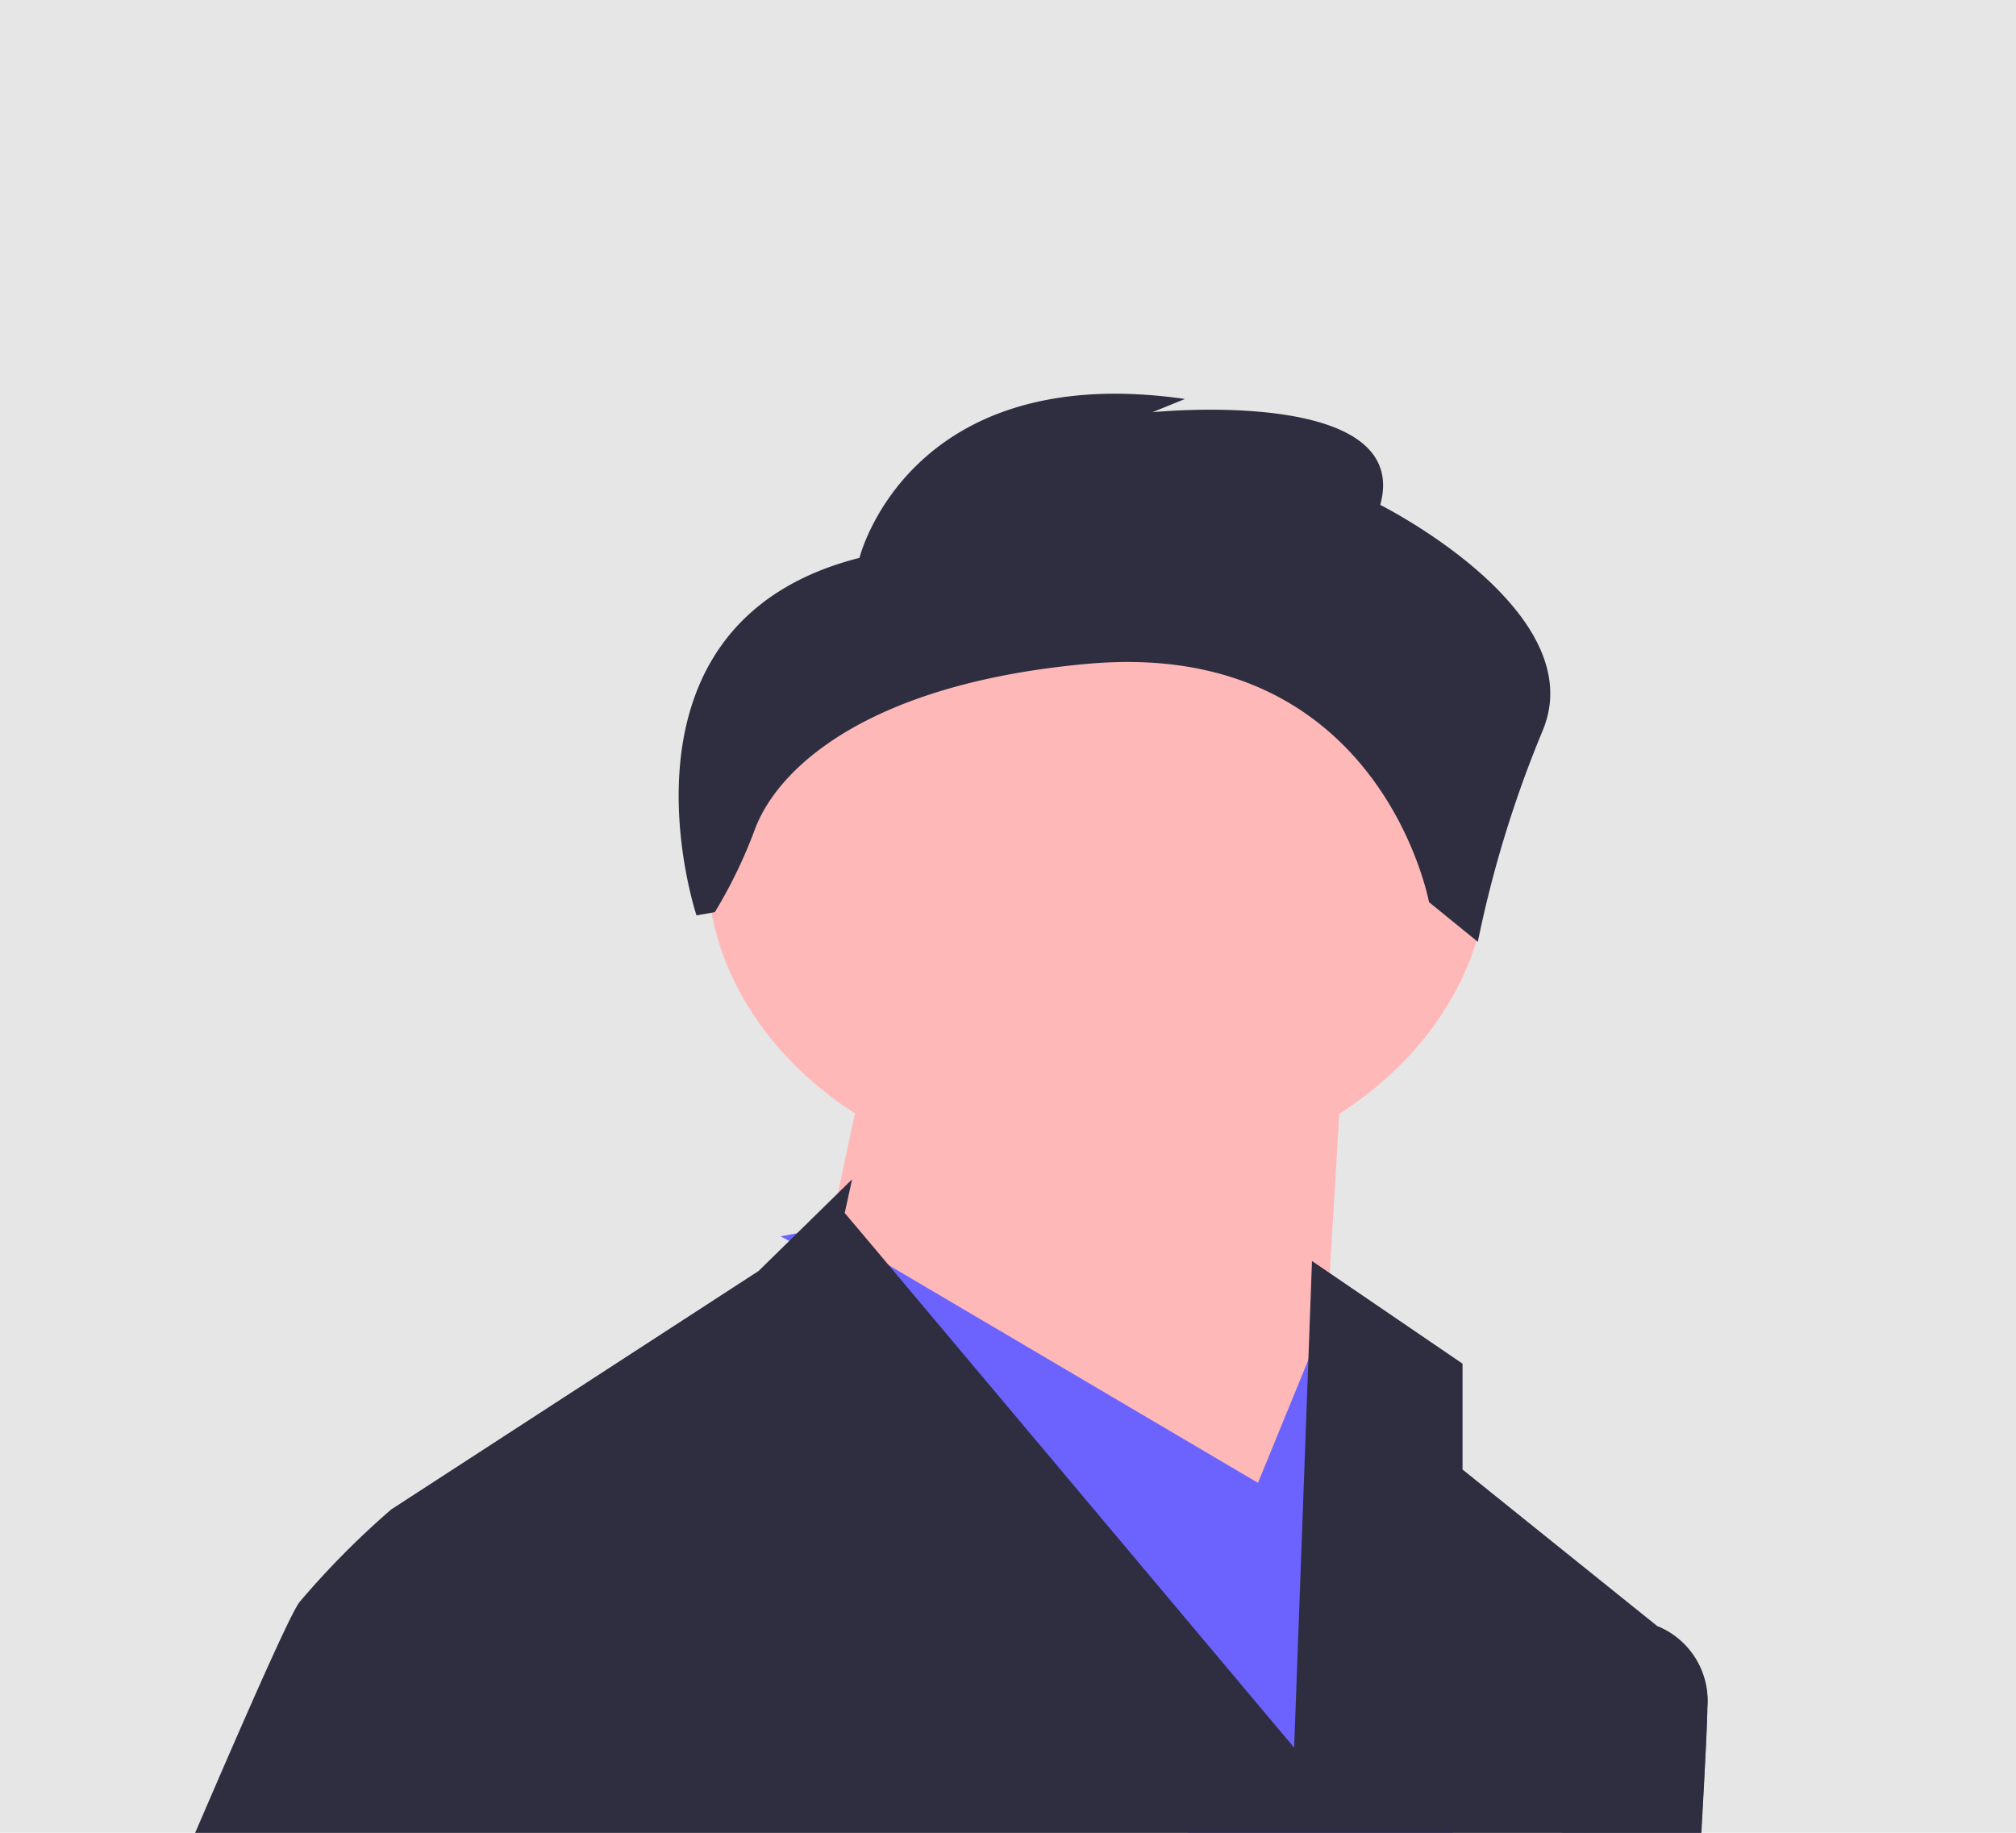 <svg xmlns="http://www.w3.org/2000/svg" width="88" height="80" viewBox="0 0 88 80">
  <g id="Telco_image_woman" data-name="Telco image woman" transform="translate(-251.006 -134.626)">
    <rect id="Rectangle_2133" data-name="Rectangle 2133" width="88" height="80" transform="translate(251.006 134.626)" fill="#e6e6e6"/>
    <path id="Path_1048" data-name="Path 1048" d="M858.078,636.685l2.1-8.346,1.953-.672.012,0a3.536,3.536,0,0,1,2.3,3.56c0,.558-.1,2.564-.275,5.453Z" transform="translate(-538.91 -422.059)" fill="#575a89"/>
    <ellipse id="Ellipse_48" data-name="Ellipse 48" cx="17.05" cy="13.871" rx="17.05" ry="13.871" transform="translate(281.861 158.482)" fill="#ffb8b8"/>
    <path id="Path_1049" data-name="Path 1049" d="M633.21,387.44l-1.421,23.7-22.023-10.4,2.841-13.293Z" transform="translate(-323.53 -207.743)" fill="#ffb8b8"/>
    <path id="Path_1050" data-name="Path 1050" d="M639,420.89l-1.445,10.078H626l-12.548-19.614-3.538-5.522-1.7-.9,1.965-.363,1.549.911,17.328,10.213,2.779-6.787.073-.174.7-1.708Z" transform="translate(-323.138 -216.342)" fill="#6c63ff"/>
    <path id="Path_1051" data-name="Path 1051" d="M800.222,524.881s2.131-8.669,14.208-6.935l-1.421.578s11.367-1.156,9.946,4.046c0,0,9.236,4.623,7.1,9.825a50.038,50.038,0,0,0-2.842,9.247l-2.131-1.734s-2.131-11.559-14.919-10.4c-9.591.867-13.5,4.551-14.5,7.206a21.079,21.079,0,0,1-1.755,3.632l-.8.142S788.855,527.771,800.222,524.881Z" transform="translate(-511.699 -365.905)" fill="#2f2e41"/>
    <path id="Path_1052" data-name="Path 1052" d="M817.622,608,817.61,608l-8.511-6.842v-4.621l-6.572-4.481-.1,2.724-.679,18.518-10.928-13.006-7.366-8.764-1.324-1.568.322-1.469-4.08,4-14.767,9.585-1.266.822a36.807,36.807,0,0,0-4.005,4.043c-.4.513-2.2,4.6-4.558,10.078h65.749c.161-2.888.259-4.895.259-5.453A3.512,3.512,0,0,0,817.622,608Z" transform="translate(-494.252 -402.388)" fill="#2f2e41"/>
  </g>
</svg>

